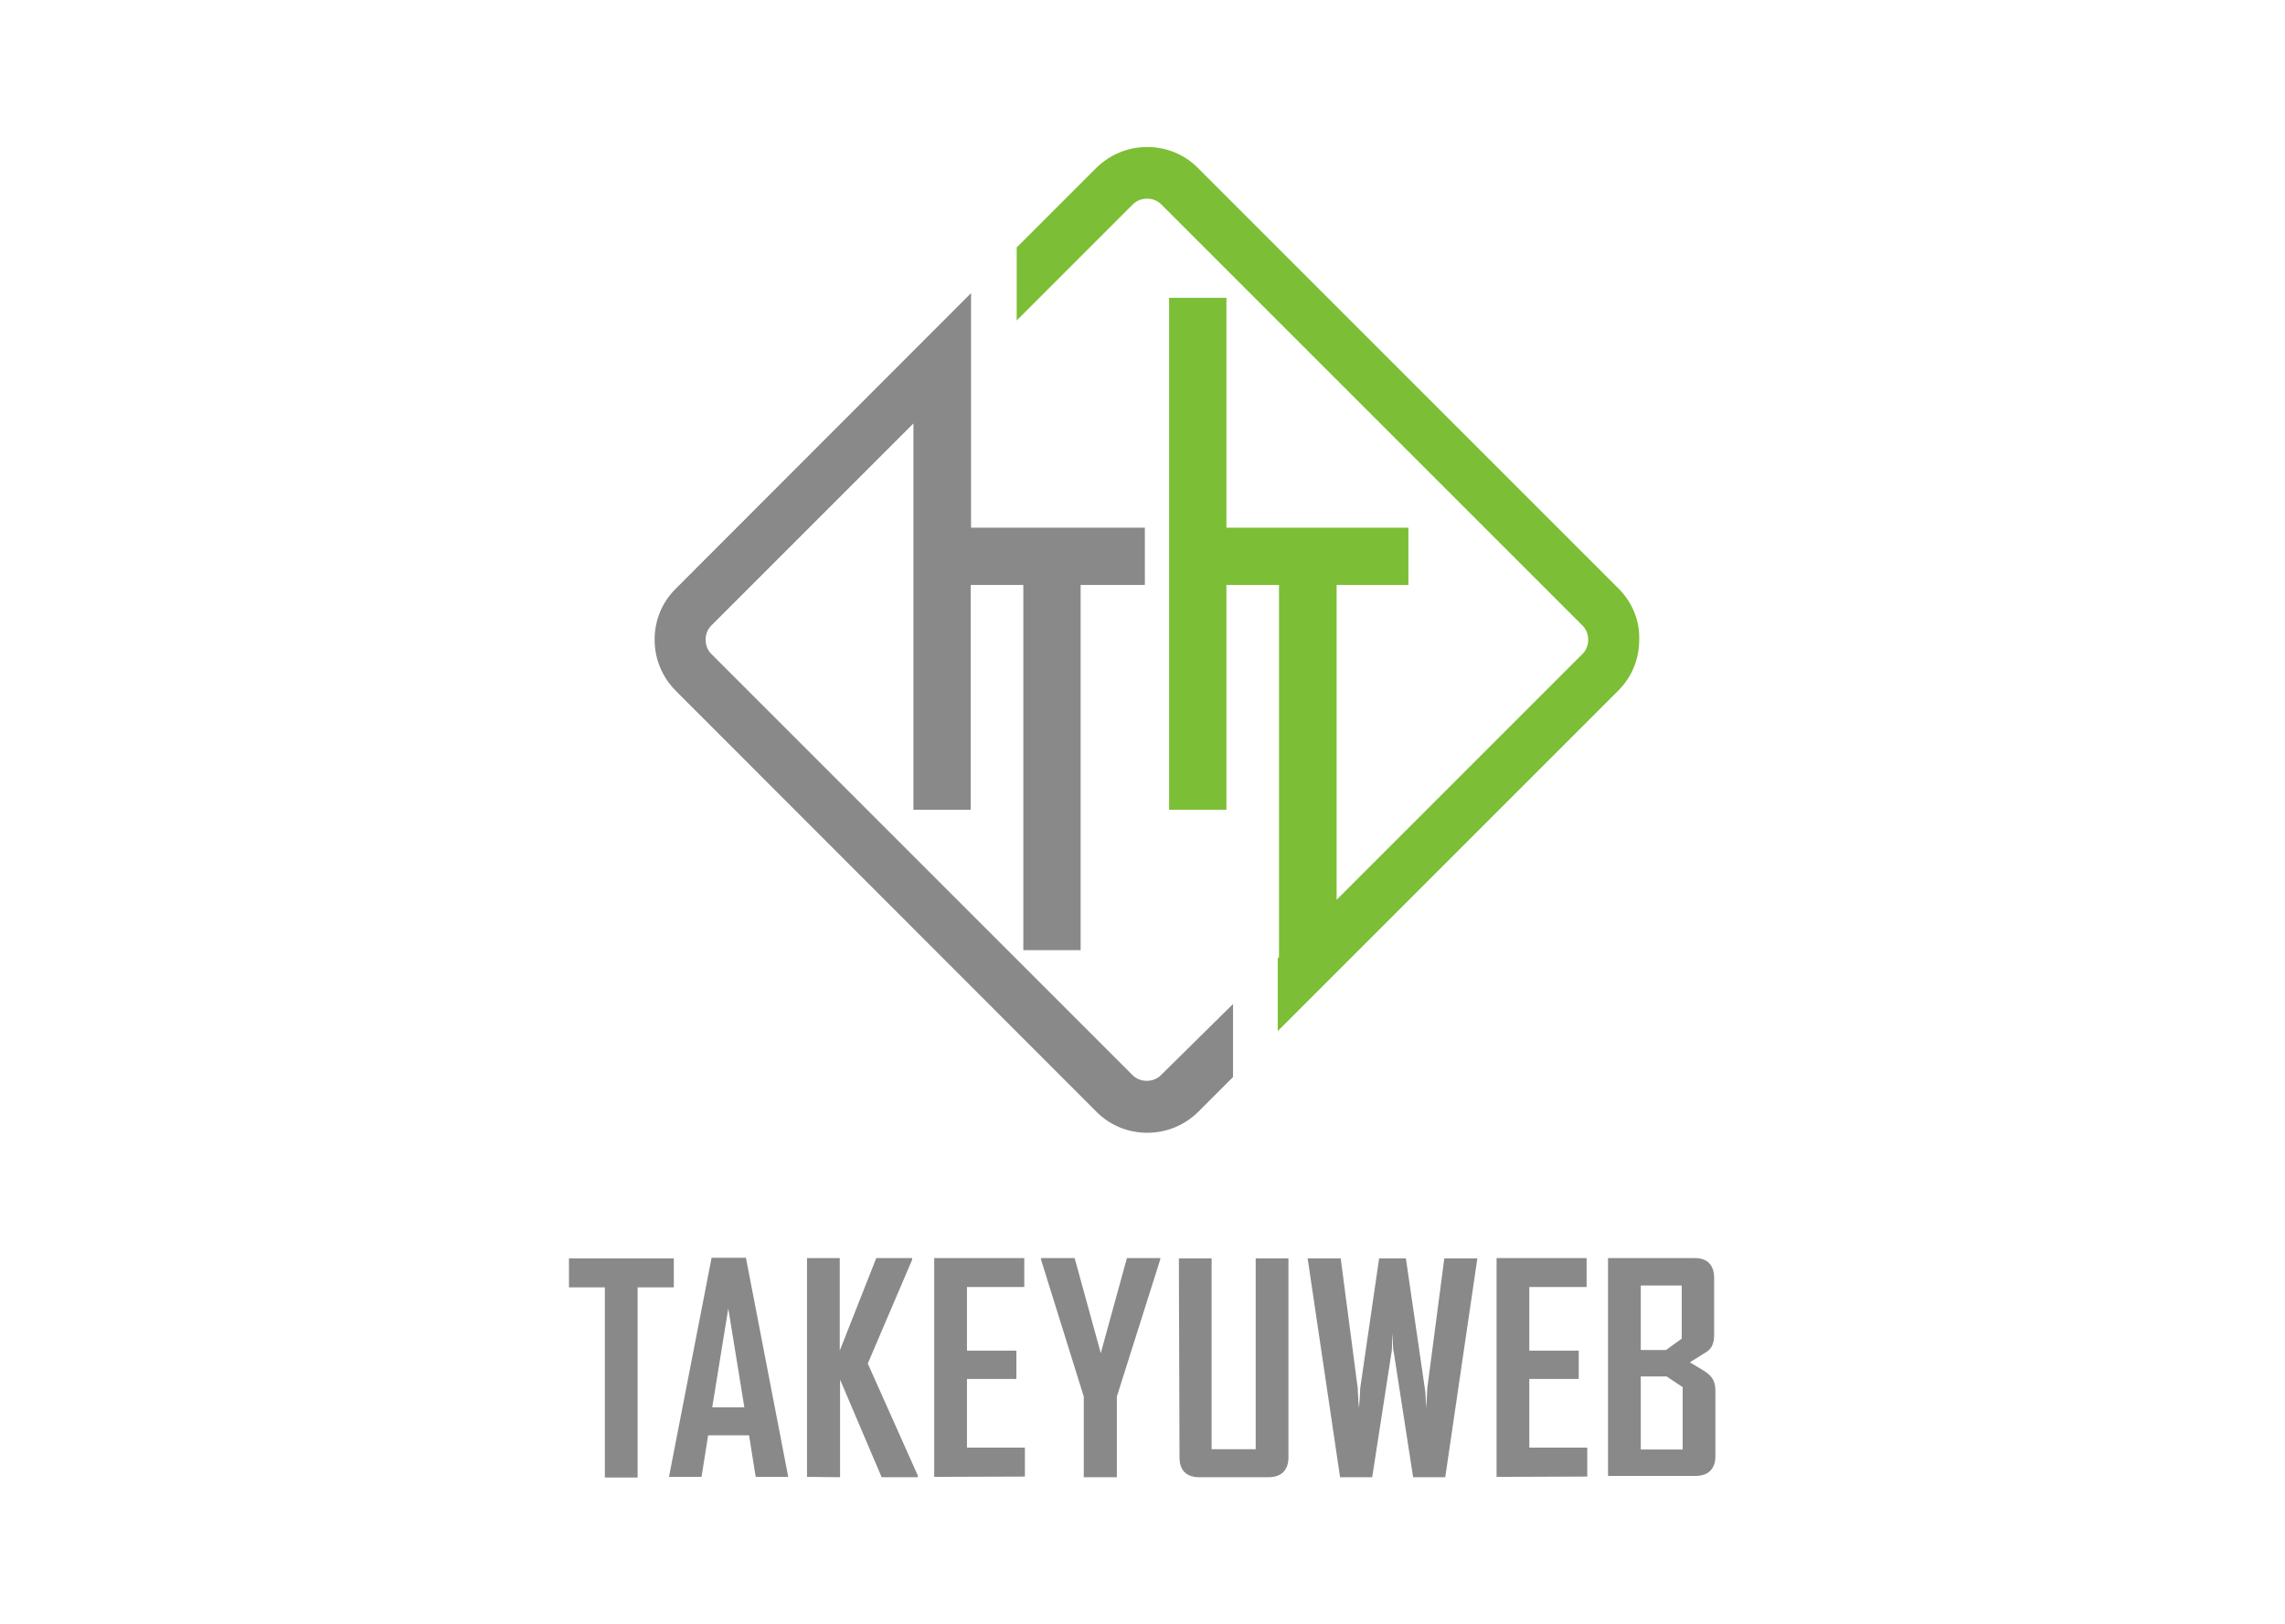 <?xml version="1.0" encoding="utf-8"?>
<!-- Generator: Adobe Illustrator 18.1.1, SVG Export Plug-In . SVG Version: 6.00 Build 0)  -->
<svg version="1.1" id="レイヤー_1" xmlns="http://www.w3.org/2000/svg" xmlns:xlink="http://www.w3.org/1999/xlink" x="0px"
	 y="0px" viewBox="0 0 725.7 515.9" enable-background="new 0 0 725.7 515.9" xml:space="preserve">
<g>
	<g>
		<g>
			<path fill="#898989" d="M180.7,408.9v-9.2H214v9.2h-11.5v60.4h-10.4v-60.4H180.7z"/>
			<path fill="#898989" d="M212.5,469.1v-0.2l13.5-69.4h10.9l13.4,69.4v0.2H240l-2.1-13.2h-13l-2.1,13.2L212.5,469.1L212.5,469.1z
				 M226.2,447h10.2l-5.1-31.4L226.2,447z"/>
			<path fill="#898989" d="M256.3,469.1v-69.5h10.4v29.4l11.6-29.4h11.4v0.5l-14.1,33l15.9,35.6v0.5h-11.5l-13.2-31v31L256.3,469.1
				L256.3,469.1z"/>
			<path fill="#898989" d="M296.7,469.1v-69.5h28.6v9.2h-18.2V429h15.7v9h-15.7v21.8h18.4v9.2L296.7,469.1L296.7,469.1z"/>
			<path fill="#898989" d="M330.6,400v-0.4h10.7l8.3,30.2l8.3-30.2h10.6v0.4l-13.8,43.6v25.6h-10.5v-25.6L330.6,400z"/>
			<path fill="#898989" d="M374.4,399.7h10.4v60.6h14v-60.6h10.4v63.2c0,4.1-2.3,6.3-6.3,6.3h-22.1c-4.1,0-6.2-2.3-6.2-6.3
				L374.4,399.7L374.4,399.7z"/>
			<path fill="#898989" d="M415.3,399.7h10.5l5.4,41.2c0.1,1.6,0.1,3.4,0.4,6.3c0.3-3,0.3-4.9,0.4-6.3l6-41.2h8.5l6,41.2
				c0.3,1.7,0.3,3.4,0.4,6.3c0.3-3,0.3-4.7,0.4-6.3l5.4-41.2h10.5L459,469.2h-10.2l-6.1-39.4c-0.4-1.5-0.3-3.4-0.4-6.3
				c-0.3,3-0.1,5-0.4,6.3l-6.1,39.4h-10.2L415.3,399.7z"/>
			<path fill="#898989" d="M475.3,469.1v-69.5h28.6v9.2h-18.2V429h15.7v9h-15.7v21.8h18.4v9.2L475.3,469.1L475.3,469.1z"/>
			<path fill="#898989" d="M510.7,469.1v-69.5h27.6c4,0,6.1,2.3,6.1,6.3v17.9c0,3.3-0.9,4.9-3.4,6.2l-4.3,2.7l4.6,2.8
				c2.5,1.6,3.5,3.2,3.5,6.4v20.6c0,4.1-2.3,6.3-6.3,6.3h-27.8V469.1z M521.1,428.8h8l5-3.6v-16.9h-13V428.8z M521.1,460.4h13.3
				v-19.8l-5.1-3.4h-8.2V460.4z"/>
		</g>
	</g>
	<g>
		<path fill="#7CBE35" d="M514.2,187.1L380.4,53.3c-4.3-4.3-10-6.6-16.1-6.6c-6.1,0-11.8,2.4-16.1,6.6l-25.3,25.3v23.2l36.9-36.9
			c1.2-1.2,2.8-1.8,4.5-1.8c1.7,0,3.3,0.6,4.5,1.8l133.8,133.8c1.2,1.2,1.8,2.8,1.8,4.5s-0.6,3.3-1.8,4.5l-78.1,78.1v-100h22.8
			v-18.2h-57.8V94.6h-18.2v162.6h18.2v-71.4h16.7V304l-0.4,0.4v23.1l108.2-108.2c4.3-4.3,6.6-10,6.6-16.1
			C520.8,197.1,518.4,191.4,514.2,187.1z"/>
		<path fill="#898989" d="M368.7,341.5c-1.2,1.2-2.8,1.8-4.5,1.8c-1.7,0-3.3-0.6-4.5-1.8L225.9,207.7c-1.2-1.2-1.8-2.8-1.8-4.5
			s0.6-3.3,1.8-4.5l64.2-64.2v122.7h18.2v-71.4h16.7v116h18.2v-116h20.4v-18.2h-55.2v-51.4v-1.4V93.1l-93.9,94
			c-4.3,4.3-6.6,10-6.6,16.1c0,6.1,2.4,11.8,6.6,16.1l133.8,133.9c4.3,4.3,10,6.6,16.1,6.6s11.8-2.4,16.1-6.6l11.1-11.1v-23.2
			L368.7,341.5z"/>
	</g>
</g>
</svg>
